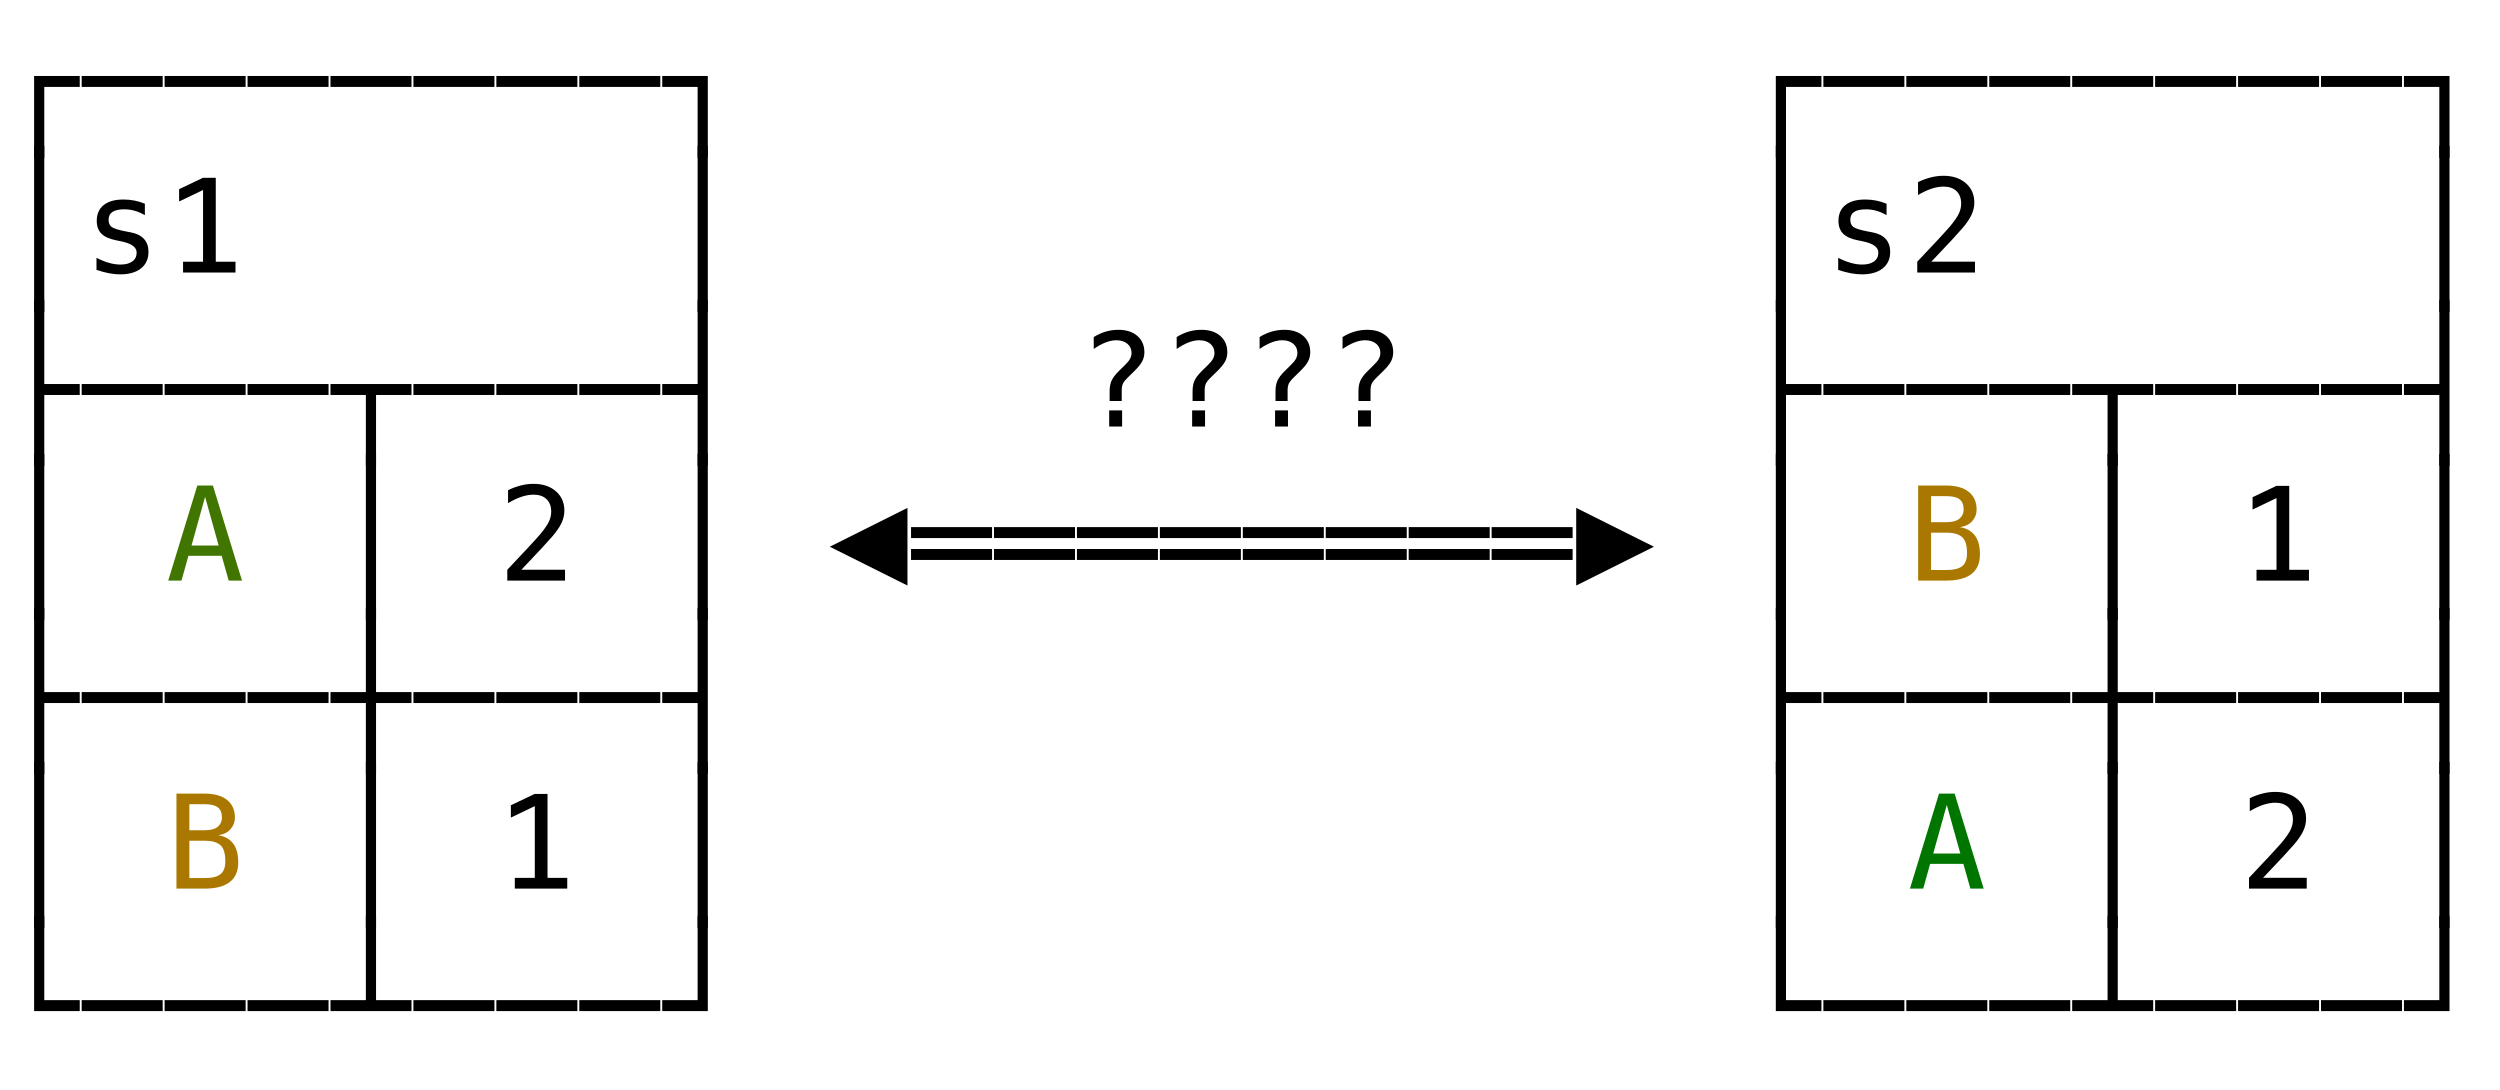 <svg xmlns="http://www.w3.org/2000/svg" version="1.1" width="211" height="92">
<path d="M 2.879 13.319 L 2.879 6.412 L 6.73 6.412 L 6.73 7.336 L 3.738 7.336 L 3.738 13.319 Z " fill="rgb(0, 0, 0)" fill-opacity="1" />
<path d="M 2.879 26.319 L 2.879 12.301 L 3.738 12.301 L 3.738 26.319 Z " fill="rgb(0, 0, 0)" fill-opacity="1" />
<path d="M 2.879 39.319 L 2.879 25.301 L 3.738 25.301 L 3.738 32.412 L 6.73 32.412 L 6.73 33.336 L 3.738 33.336 L 3.738 39.319 Z " fill="rgb(0, 0, 0)" fill-opacity="1" />
<path d="M 2.879 52.319 L 2.879 38.301 L 3.738 38.301 L 3.738 52.319 Z " fill="rgb(0, 0, 0)" fill-opacity="1" />
<path d="M 2.879 65.319 L 2.879 51.301 L 3.738 51.301 L 3.738 58.412 L 6.73 58.412 L 6.73 59.336 L 3.738 59.336 L 3.738 65.319 Z " fill="rgb(0, 0, 0)" fill-opacity="1" />
<path d="M 2.879 78.319 L 2.879 64.301 L 3.738 64.301 L 3.738 78.319 Z " fill="rgb(0, 0, 0)" fill-opacity="1" />
<path d="M 2.879 85.336 L 2.879 77.301 L 3.738 77.301 L 3.738 84.412 L 6.73 84.412 L 6.73 85.336 Z " fill="rgb(0, 0, 0)" fill-opacity="1" />
<path d="M 6.893 85.336 L 6.893 84.412 L 13.73 84.412 L 13.73 85.336 Z " fill="rgb(0, 0, 0)" fill-opacity="1" />
<path d="M 13.893 85.336 L 13.893 84.412 L 20.73 84.412 L 20.73 85.336 Z " fill="rgb(0, 0, 0)" fill-opacity="1" />
<path d="M 20.893 85.336 L 20.893 84.412 L 27.73 84.412 L 27.73 85.336 Z " fill="rgb(0, 0, 0)" fill-opacity="1" />
<path d="M 27.893 85.336 L 27.893 84.412 L 30.879 84.412 L 30.879 77.301 L 31.738 77.301 L 31.738 84.412 L 34.73 84.412 L 34.73 85.336 Z " fill="rgb(0, 0, 0)" fill-opacity="1" />
<path d="M 34.893 85.336 L 34.893 84.412 L 41.73 84.412 L 41.73 85.336 Z " fill="rgb(0, 0, 0)" fill-opacity="1" />
<path d="M 41.893 85.336 L 41.893 84.412 L 48.73 84.412 L 48.73 85.336 Z " fill="rgb(0, 0, 0)" fill-opacity="1" />
<path d="M 48.893 85.336 L 48.893 84.412 L 55.73 84.412 L 55.73 85.336 Z " fill="rgb(0, 0, 0)" fill-opacity="1" />
<path d="M 55.893 85.336 L 55.893 84.412 L 58.879 84.412 L 58.879 77.301 L 59.738 77.301 L 59.738 85.336 Z " fill="rgb(0, 0, 0)" fill-opacity="1" />
<path d="M 149.879 85.336 L 149.879 77.301 L 150.738 77.301 L 150.738 84.412 L 153.73 84.412 L 153.73 85.336 Z " fill="rgb(0, 0, 0)" fill-opacity="1" />
<path d="M 153.893 85.336 L 153.893 84.412 L 160.73 84.412 L 160.73 85.336 Z " fill="rgb(0, 0, 0)" fill-opacity="1" />
<path d="M 160.893 85.336 L 160.893 84.412 L 167.73 84.412 L 167.73 85.336 Z " fill="rgb(0, 0, 0)" fill-opacity="1" />
<path d="M 167.893 85.336 L 167.893 84.412 L 174.73 84.412 L 174.73 85.336 Z " fill="rgb(0, 0, 0)" fill-opacity="1" />
<path d="M 174.893 85.336 L 174.893 84.412 L 177.879 84.412 L 177.879 77.301 L 178.738 77.301 L 178.738 84.412 L 181.73 84.412 L 181.73 85.336 Z " fill="rgb(0, 0, 0)" fill-opacity="1" />
<path d="M 181.893 85.336 L 181.893 84.412 L 188.73 84.412 L 188.73 85.336 Z " fill="rgb(0, 0, 0)" fill-opacity="1" />
<path d="M 188.893 85.336 L 188.893 84.412 L 195.73 84.412 L 195.73 85.336 Z " fill="rgb(0, 0, 0)" fill-opacity="1" />
<path d="M 195.893 85.336 L 195.893 84.412 L 202.73 84.412 L 202.73 85.336 Z " fill="rgb(0, 0, 0)" fill-opacity="1" />
<path d="M 202.893 85.336 L 202.893 84.412 L 205.879 84.412 L 205.879 77.301 L 206.738 77.301 L 206.738 85.336 Z " fill="rgb(0, 0, 0)" fill-opacity="1" />
<path d="M 15.982 70.956 L 15.982 74.108 L 17.266 74.108 Q 18.211 74.108 18.614 73.778 Q 19.017 73.448 19.017 72.69 Q 19.017 71.691 18.592 71.323 Q 18.168 70.956 17.266 70.956 Z M 15.982 67.873 L 15.982 70.075 L 17.244 70.075 Q 18.028 70.075 18.38 69.774 Q 18.732 69.473 18.732 69.017 Q 18.732 68.41 18.385 68.141 Q 18.039 67.873 17.244 67.873 Z M 14.892 66.981 L 17.266 66.981 Q 18.496 66.981 19.162 67.513 Q 19.828 68.044 19.828 69.017 Q 19.828 69.538 19.476 69.962 Q 19.124 70.386 18.42 70.494 Q 19.21 70.612 19.658 71.168 Q 20.107 71.724 20.107 72.798 Q 20.107 73.888 19.393 74.444 Q 18.678 75 17.266 75 L 14.892 75 Z " fill="rgb(170, 120, 0)" fill-opacity="1" />
<path d="M 30.879 78.319 L 30.879 64.301 L 31.738 64.301 L 31.738 78.319 Z " fill="rgb(0, 0, 0)" fill-opacity="1" />
<path d="M 43.45 74.092 L 45.137 74.092 L 45.137 68.034 L 43.117 69.006 L 43.117 67.964 L 45.126 67.008 L 46.211 67.008 L 46.211 74.092 L 47.876 74.092 L 47.876 75 L 43.45 75 Z " fill="rgb(0, 0, 0)" fill-opacity="1" />
<path d="M 58.879 78.319 L 58.879 64.301 L 59.738 64.301 L 59.738 78.319 Z " fill="rgb(0, 0, 0)" fill-opacity="1" />
<path d="M 149.879 78.319 L 149.879 64.301 L 150.738 64.301 L 150.738 78.319 Z " fill="rgb(0, 0, 0)" fill-opacity="1" />
<path d="M 164.309 67.937 L 163.165 72.041 L 165.453 72.041 Z M 163.653 66.981 L 164.969 66.981 L 167.424 75 L 166.301 75 L 165.71 72.911 L 162.901 72.911 L 162.321 75 L 161.199 75 Z " fill="rgb(0, 118, 0)" fill-opacity="1" />
<path d="M 177.879 78.319 L 177.879 64.301 L 178.738 64.301 L 178.738 78.319 Z " fill="rgb(0, 0, 0)" fill-opacity="1" />
<path d="M 191.003 74.087 L 194.688 74.087 L 194.688 75 L 189.816 75 L 189.816 74.087 Q 190.821 73.029 191.573 72.218 Q 192.325 71.407 192.609 71.074 Q 193.146 70.418 193.334 70.013 Q 193.522 69.607 193.522 69.183 Q 193.522 68.512 193.128 68.13 Q 192.733 67.749 192.045 67.749 Q 191.557 67.749 191.02 67.926 Q 190.482 68.104 189.881 68.463 L 189.881 67.368 Q 190.434 67.104 190.969 66.97 Q 191.503 66.836 192.024 66.836 Q 193.2 66.836 193.917 67.462 Q 194.634 68.087 194.634 69.103 Q 194.634 69.618 194.395 70.134 Q 194.156 70.649 193.619 71.272 Q 193.318 71.622 192.746 72.239 Q 192.174 72.857 191.003 74.087 Z " fill="rgb(0, 0, 0)" fill-opacity="1" />
<path d="M 205.879 78.319 L 205.879 64.301 L 206.738 64.301 L 206.738 78.319 Z " fill="rgb(0, 0, 0)" fill-opacity="1" />
<path d="M 6.893 59.336 L 6.893 58.412 L 13.73 58.412 L 13.73 59.336 Z " fill="rgb(0, 0, 0)" fill-opacity="1" />
<path d="M 13.893 59.336 L 13.893 58.412 L 20.73 58.412 L 20.73 59.336 Z " fill="rgb(0, 0, 0)" fill-opacity="1" />
<path d="M 20.893 59.336 L 20.893 58.412 L 27.73 58.412 L 27.73 59.336 Z " fill="rgb(0, 0, 0)" fill-opacity="1" />
<path d="M 31.738 59.336 L 31.738 65.319 L 30.879 65.319 L 30.879 59.336 L 27.893 59.336 L 27.893 58.412 L 30.879 58.412 L 30.879 51.301 L 31.738 51.301 L 31.738 58.412 L 34.73 58.412 L 34.73 59.336 Z " fill="rgb(0, 0, 0)" fill-opacity="1" />
<path d="M 34.893 59.336 L 34.893 58.412 L 41.73 58.412 L 41.73 59.336 Z " fill="rgb(0, 0, 0)" fill-opacity="1" />
<path d="M 41.893 59.336 L 41.893 58.412 L 48.73 58.412 L 48.73 59.336 Z " fill="rgb(0, 0, 0)" fill-opacity="1" />
<path d="M 48.893 59.336 L 48.893 58.412 L 55.73 58.412 L 55.73 59.336 Z " fill="rgb(0, 0, 0)" fill-opacity="1" />
<path d="M 58.879 65.319 L 58.879 59.336 L 55.893 59.336 L 55.893 58.412 L 58.879 58.412 L 58.879 51.301 L 59.738 51.301 L 59.738 65.319 Z " fill="rgb(0, 0, 0)" fill-opacity="1" />
<path d="M 149.879 65.319 L 149.879 51.301 L 150.738 51.301 L 150.738 58.412 L 153.73 58.412 L 153.73 59.336 L 150.738 59.336 L 150.738 65.319 Z " fill="rgb(0, 0, 0)" fill-opacity="1" />
<path d="M 153.893 59.336 L 153.893 58.412 L 160.73 58.412 L 160.73 59.336 Z " fill="rgb(0, 0, 0)" fill-opacity="1" />
<path d="M 160.893 59.336 L 160.893 58.412 L 167.73 58.412 L 167.73 59.336 Z " fill="rgb(0, 0, 0)" fill-opacity="1" />
<path d="M 167.893 59.336 L 167.893 58.412 L 174.73 58.412 L 174.73 59.336 Z " fill="rgb(0, 0, 0)" fill-opacity="1" />
<path d="M 178.738 59.336 L 178.738 65.319 L 177.879 65.319 L 177.879 59.336 L 174.893 59.336 L 174.893 58.412 L 177.879 58.412 L 177.879 51.301 L 178.738 51.301 L 178.738 58.412 L 181.73 58.412 L 181.73 59.336 Z " fill="rgb(0, 0, 0)" fill-opacity="1" />
<path d="M 181.893 59.336 L 181.893 58.412 L 188.73 58.412 L 188.73 59.336 Z " fill="rgb(0, 0, 0)" fill-opacity="1" />
<path d="M 188.893 59.336 L 188.893 58.412 L 195.73 58.412 L 195.73 59.336 Z " fill="rgb(0, 0, 0)" fill-opacity="1" />
<path d="M 195.893 59.336 L 195.893 58.412 L 202.73 58.412 L 202.73 59.336 Z " fill="rgb(0, 0, 0)" fill-opacity="1" />
<path d="M 205.879 65.319 L 205.879 59.336 L 202.893 59.336 L 202.893 58.412 L 205.879 58.412 L 205.879 51.301 L 206.738 51.301 L 206.738 65.319 Z " fill="rgb(0, 0, 0)" fill-opacity="1" />
<path d="M 17.309 41.937 L 16.165 46.041 L 18.453 46.041 Z M 16.653 40.981 L 17.969 40.981 L 20.424 49 L 19.301 49 L 18.71 46.911 L 15.901 46.911 L 15.321 49 L 14.199 49 Z " fill="rgb(64, 118, 0)" fill-opacity="1" />
<path d="M 30.879 52.319 L 30.879 38.301 L 31.738 38.301 L 31.738 52.319 Z " fill="rgb(0, 0, 0)" fill-opacity="1" />
<path d="M 44.003 48.087 L 47.688 48.087 L 47.688 49 L 42.816 49 L 42.816 48.087 Q 43.821 47.029 44.573 46.218 Q 45.325 45.407 45.609 45.074 Q 46.146 44.418 46.334 44.013 Q 46.522 43.607 46.522 43.183 Q 46.522 42.512 46.128 42.13 Q 45.733 41.749 45.045 41.749 Q 44.557 41.749 44.02 41.926 Q 43.482 42.104 42.881 42.463 L 42.881 41.368 Q 43.434 41.104 43.969 40.97 Q 44.503 40.836 45.024 40.836 Q 46.2 40.836 46.917 41.462 Q 47.634 42.087 47.634 43.103 Q 47.634 43.618 47.395 44.134 Q 47.156 44.649 46.619 45.272 Q 46.318 45.622 45.746 46.239 Q 45.174 46.857 44.003 48.087 Z " fill="rgb(0, 0, 0)" fill-opacity="1" />
<path d="M 58.879 52.319 L 58.879 38.301 L 59.738 38.301 L 59.738 52.319 Z " fill="rgb(0, 0, 0)" fill-opacity="1" />
<path d="M 70.032 46.143 L 76.59 42.866 L 76.59 49.419 Z " fill="rgb(0, 0, 0)" fill-opacity="1" />
<path d="M 76.893 45.412 L 76.893 44.488 L 83.73 44.488 L 83.73 45.412 Z M 76.893 47.26 L 76.893 46.336 L 83.73 46.336 L 83.73 47.26 Z " fill="rgb(0, 0, 0)" fill-opacity="1" />
<path d="M 83.893 45.412 L 83.893 44.488 L 90.73 44.488 L 90.73 45.412 Z M 83.893 47.26 L 83.893 46.336 L 90.73 46.336 L 90.73 47.26 Z " fill="rgb(0, 0, 0)" fill-opacity="1" />
<path d="M 90.893 45.412 L 90.893 44.488 L 97.73 44.488 L 97.73 45.412 Z M 90.893 47.26 L 90.893 46.336 L 97.73 46.336 L 97.73 47.26 Z " fill="rgb(0, 0, 0)" fill-opacity="1" />
<path d="M 97.893 45.412 L 97.893 44.488 L 104.73 44.488 L 104.73 45.412 Z M 97.893 47.26 L 97.893 46.336 L 104.73 46.336 L 104.73 47.26 Z " fill="rgb(0, 0, 0)" fill-opacity="1" />
<path d="M 104.893 45.412 L 104.893 44.488 L 111.73 44.488 L 111.73 45.412 Z M 104.893 47.26 L 104.893 46.336 L 111.73 46.336 L 111.73 47.26 Z " fill="rgb(0, 0, 0)" fill-opacity="1" />
<path d="M 111.893 45.412 L 111.893 44.488 L 118.73 44.488 L 118.73 45.412 Z M 111.893 47.26 L 111.893 46.336 L 118.73 46.336 L 118.73 47.26 Z " fill="rgb(0, 0, 0)" fill-opacity="1" />
<path d="M 118.893 45.412 L 118.893 44.488 L 125.73 44.488 L 125.73 45.412 Z M 118.893 47.26 L 118.893 46.336 L 125.73 46.336 L 125.73 47.26 Z " fill="rgb(0, 0, 0)" fill-opacity="1" />
<path d="M 125.893 45.412 L 125.893 44.488 L 132.73 44.488 L 132.73 45.412 Z M 125.893 47.26 L 125.893 46.336 L 132.73 46.336 L 132.73 47.26 Z " fill="rgb(0, 0, 0)" fill-opacity="1" />
<path d="M 133.032 49.419 L 133.032 42.866 L 139.59 46.143 Z " fill="rgb(0, 0, 0)" fill-opacity="1" />
<path d="M 149.879 52.319 L 149.879 38.301 L 150.738 38.301 L 150.738 52.319 Z " fill="rgb(0, 0, 0)" fill-opacity="1" />
<path d="M 162.982 44.956 L 162.982 48.108 L 164.266 48.108 Q 165.211 48.108 165.614 47.778 Q 166.017 47.448 166.017 46.69 Q 166.017 45.691 165.592 45.323 Q 165.168 44.956 164.266 44.956 Z M 162.982 41.873 L 162.982 44.075 L 164.244 44.075 Q 165.028 44.075 165.38 43.774 Q 165.732 43.473 165.732 43.017 Q 165.732 42.41 165.385 42.141 Q 165.039 41.873 164.244 41.873 Z M 161.892 40.981 L 164.266 40.981 Q 165.496 40.981 166.162 41.513 Q 166.828 42.044 166.828 43.017 Q 166.828 43.538 166.476 43.962 Q 166.124 44.386 165.42 44.494 Q 166.21 44.612 166.658 45.168 Q 167.107 45.724 167.107 46.798 Q 167.107 47.888 166.393 48.444 Q 165.678 49 164.266 49 L 161.892 49 Z " fill="rgb(170, 120, 0)" fill-opacity="1" />
<path d="M 177.879 52.319 L 177.879 38.301 L 178.738 38.301 L 178.738 52.319 Z " fill="rgb(0, 0, 0)" fill-opacity="1" />
<path d="M 190.45 48.092 L 192.137 48.092 L 192.137 42.034 L 190.117 43.006 L 190.117 41.964 L 192.126 41.008 L 193.211 41.008 L 193.211 48.092 L 194.876 48.092 L 194.876 49 L 190.45 49 Z " fill="rgb(0, 0, 0)" fill-opacity="1" />
<path d="M 205.879 52.319 L 205.879 38.301 L 206.738 38.301 L 206.738 52.319 Z " fill="rgb(0, 0, 0)" fill-opacity="1" />
<path d="M 6.893 33.336 L 6.893 32.412 L 13.73 32.412 L 13.73 33.336 Z " fill="rgb(0, 0, 0)" fill-opacity="1" />
<path d="M 13.893 33.336 L 13.893 32.412 L 20.73 32.412 L 20.73 33.336 Z " fill="rgb(0, 0, 0)" fill-opacity="1" />
<path d="M 20.893 33.336 L 20.893 32.412 L 27.73 32.412 L 27.73 33.336 Z " fill="rgb(0, 0, 0)" fill-opacity="1" />
<path d="M 30.879 39.319 L 30.879 33.336 L 27.893 33.336 L 27.893 32.412 L 34.73 32.412 L 34.73 33.336 L 31.738 33.336 L 31.738 39.319 Z " fill="rgb(0, 0, 0)" fill-opacity="1" />
<path d="M 34.893 33.336 L 34.893 32.412 L 41.73 32.412 L 41.73 33.336 Z " fill="rgb(0, 0, 0)" fill-opacity="1" />
<path d="M 41.893 33.336 L 41.893 32.412 L 48.73 32.412 L 48.73 33.336 Z " fill="rgb(0, 0, 0)" fill-opacity="1" />
<path d="M 48.893 33.336 L 48.893 32.412 L 55.73 32.412 L 55.73 33.336 Z " fill="rgb(0, 0, 0)" fill-opacity="1" />
<path d="M 58.879 39.319 L 58.879 33.336 L 55.893 33.336 L 55.893 32.412 L 58.879 32.412 L 58.879 25.301 L 59.738 25.301 L 59.738 39.319 Z " fill="rgb(0, 0, 0)" fill-opacity="1" />
<path d="M 94.674 33.846 L 93.653 33.846 L 93.653 33.019 Q 93.653 32.493 93.817 32.125 Q 93.981 31.757 94.432 31.316 L 94.916 30.838 Q 95.249 30.521 95.375 30.285 Q 95.501 30.049 95.501 29.786 Q 95.501 29.308 95.149 29.012 Q 94.797 28.717 94.212 28.717 Q 93.793 28.717 93.315 28.902 Q 92.837 29.087 92.311 29.453 L 92.311 28.443 Q 92.815 28.137 93.328 27.986 Q 93.841 27.836 94.4 27.836 Q 95.399 27.836 95.992 28.352 Q 96.586 28.867 96.586 29.732 Q 96.586 30.14 96.406 30.492 Q 96.226 30.844 95.721 31.338 L 95.249 31.8 Q 94.878 32.154 94.776 32.38 Q 94.674 32.605 94.674 32.933 L 94.674 33.186 Z M 93.616 34.636 L 94.706 34.636 L 94.706 36 L 93.616 36 Z " fill="rgb(0, 0, 0)" fill-opacity="1" />
<path d="M 101.674 33.846 L 100.653 33.846 L 100.653 33.019 Q 100.653 32.493 100.817 32.125 Q 100.981 31.757 101.432 31.316 L 101.916 30.838 Q 102.249 30.521 102.375 30.285 Q 102.501 30.049 102.501 29.786 Q 102.501 29.308 102.149 29.012 Q 101.797 28.717 101.212 28.717 Q 100.793 28.717 100.315 28.902 Q 99.837 29.087 99.311 29.453 L 99.311 28.443 Q 99.815 28.137 100.328 27.986 Q 100.841 27.836 101.4 27.836 Q 102.399 27.836 102.992 28.352 Q 103.586 28.867 103.586 29.732 Q 103.586 30.14 103.406 30.492 Q 103.226 30.844 102.721 31.338 L 102.249 31.8 Q 101.878 32.154 101.776 32.38 Q 101.674 32.605 101.674 32.933 L 101.674 33.186 Z M 100.616 34.636 L 101.706 34.636 L 101.706 36 L 100.616 36 Z " fill="rgb(0, 0, 0)" fill-opacity="1" />
<path d="M 108.674 33.846 L 107.653 33.846 L 107.653 33.019 Q 107.653 32.493 107.817 32.125 Q 107.981 31.757 108.432 31.316 L 108.916 30.838 Q 109.249 30.521 109.375 30.285 Q 109.501 30.049 109.501 29.786 Q 109.501 29.308 109.149 29.012 Q 108.797 28.717 108.212 28.717 Q 107.793 28.717 107.315 28.902 Q 106.837 29.087 106.311 29.453 L 106.311 28.443 Q 106.815 28.137 107.328 27.986 Q 107.841 27.836 108.4 27.836 Q 109.399 27.836 109.992 28.352 Q 110.586 28.867 110.586 29.732 Q 110.586 30.14 110.406 30.492 Q 110.226 30.844 109.721 31.338 L 109.249 31.8 Q 108.878 32.154 108.776 32.38 Q 108.674 32.605 108.674 32.933 L 108.674 33.186 Z M 107.616 34.636 L 108.706 34.636 L 108.706 36 L 107.616 36 Z " fill="rgb(0, 0, 0)" fill-opacity="1" />
<path d="M 115.674 33.846 L 114.653 33.846 L 114.653 33.019 Q 114.653 32.493 114.817 32.125 Q 114.981 31.757 115.432 31.316 L 115.916 30.838 Q 116.249 30.521 116.375 30.285 Q 116.501 30.049 116.501 29.786 Q 116.501 29.308 116.149 29.012 Q 115.797 28.717 115.212 28.717 Q 114.793 28.717 114.315 28.902 Q 113.837 29.087 113.311 29.453 L 113.311 28.443 Q 113.815 28.137 114.328 27.986 Q 114.841 27.836 115.4 27.836 Q 116.399 27.836 116.992 28.352 Q 117.586 28.867 117.586 29.732 Q 117.586 30.14 117.406 30.492 Q 117.226 30.844 116.721 31.338 L 116.249 31.8 Q 115.878 32.154 115.776 32.38 Q 115.674 32.605 115.674 32.933 L 115.674 33.186 Z M 114.616 34.636 L 115.706 34.636 L 115.706 36 L 114.616 36 Z " fill="rgb(0, 0, 0)" fill-opacity="1" />
<path d="M 149.879 39.319 L 149.879 25.301 L 150.738 25.301 L 150.738 32.412 L 153.73 32.412 L 153.73 33.336 L 150.738 33.336 L 150.738 39.319 Z " fill="rgb(0, 0, 0)" fill-opacity="1" />
<path d="M 153.893 33.336 L 153.893 32.412 L 160.73 32.412 L 160.73 33.336 Z " fill="rgb(0, 0, 0)" fill-opacity="1" />
<path d="M 160.893 33.336 L 160.893 32.412 L 167.73 32.412 L 167.73 33.336 Z " fill="rgb(0, 0, 0)" fill-opacity="1" />
<path d="M 167.893 33.336 L 167.893 32.412 L 174.73 32.412 L 174.73 33.336 Z " fill="rgb(0, 0, 0)" fill-opacity="1" />
<path d="M 177.879 39.319 L 177.879 33.336 L 174.893 33.336 L 174.893 32.412 L 181.73 32.412 L 181.73 33.336 L 178.738 33.336 L 178.738 39.319 Z " fill="rgb(0, 0, 0)" fill-opacity="1" />
<path d="M 181.893 33.336 L 181.893 32.412 L 188.73 32.412 L 188.73 33.336 Z " fill="rgb(0, 0, 0)" fill-opacity="1" />
<path d="M 188.893 33.336 L 188.893 32.412 L 195.73 32.412 L 195.73 33.336 Z " fill="rgb(0, 0, 0)" fill-opacity="1" />
<path d="M 195.893 33.336 L 195.893 32.412 L 202.73 32.412 L 202.73 33.336 Z " fill="rgb(0, 0, 0)" fill-opacity="1" />
<path d="M 205.879 39.319 L 205.879 33.336 L 202.893 33.336 L 202.893 32.412 L 205.879 32.412 L 205.879 25.301 L 206.738 25.301 L 206.738 39.319 Z " fill="rgb(0, 0, 0)" fill-opacity="1" />
<path d="M 12.226 17.194 L 12.226 18.161 Q 11.802 17.914 11.372 17.79 Q 10.942 17.667 10.497 17.667 Q 9.825 17.667 9.495 17.884 Q 9.165 18.102 9.165 18.547 Q 9.165 18.95 9.412 19.149 Q 9.659 19.348 10.642 19.536 L 11.039 19.611 Q 11.775 19.75 12.154 20.169 Q 12.532 20.588 12.532 21.26 Q 12.532 22.151 11.898 22.654 Q 11.265 23.156 10.137 23.156 Q 9.691 23.156 9.202 23.062 Q 8.713 22.968 8.144 22.78 L 8.144 21.759 Q 8.697 22.044 9.202 22.186 Q 9.707 22.329 10.158 22.329 Q 10.813 22.329 11.173 22.063 Q 11.533 21.797 11.533 21.319 Q 11.533 20.631 10.217 20.368 L 10.174 20.357 L 9.804 20.282 Q 8.95 20.116 8.558 19.721 Q 8.166 19.326 8.166 18.644 Q 8.166 17.779 8.751 17.309 Q 9.336 16.839 10.421 16.839 Q 10.905 16.839 11.351 16.928 Q 11.796 17.017 12.226 17.194 Z " fill="rgb(0, 0, 0)" fill-opacity="1" />
<path d="M 15.45 22.092 L 17.137 22.092 L 17.137 16.034 L 15.117 17.006 L 15.117 15.964 L 17.126 15.008 L 18.211 15.008 L 18.211 22.092 L 19.876 22.092 L 19.876 23 L 15.45 23 Z " fill="rgb(0, 0, 0)" fill-opacity="1" />
<path d="M 58.879 26.319 L 58.879 12.301 L 59.738 12.301 L 59.738 26.319 Z " fill="rgb(0, 0, 0)" fill-opacity="1" />
<path d="M 149.879 26.319 L 149.879 12.301 L 150.738 12.301 L 150.738 26.319 Z " fill="rgb(0, 0, 0)" fill-opacity="1" />
<path d="M 159.226 17.194 L 159.226 18.161 Q 158.802 17.914 158.372 17.79 Q 157.942 17.667 157.497 17.667 Q 156.825 17.667 156.495 17.884 Q 156.165 18.102 156.165 18.547 Q 156.165 18.95 156.412 19.149 Q 156.659 19.348 157.642 19.536 L 158.039 19.611 Q 158.775 19.75 159.154 20.169 Q 159.532 20.588 159.532 21.26 Q 159.532 22.151 158.898 22.654 Q 158.265 23.156 157.137 23.156 Q 156.691 23.156 156.202 23.062 Q 155.713 22.968 155.144 22.78 L 155.144 21.759 Q 155.697 22.044 156.202 22.186 Q 156.707 22.329 157.158 22.329 Q 157.813 22.329 158.173 22.063 Q 158.533 21.797 158.533 21.319 Q 158.533 20.631 157.217 20.368 L 157.174 20.357 L 156.804 20.282 Q 155.95 20.116 155.558 19.721 Q 155.166 19.326 155.166 18.644 Q 155.166 17.779 155.751 17.309 Q 156.336 16.839 157.421 16.839 Q 157.905 16.839 158.351 16.928 Q 158.796 17.017 159.226 17.194 Z " fill="rgb(0, 0, 0)" fill-opacity="1" />
<path d="M 163.003 22.087 L 166.688 22.087 L 166.688 23 L 161.816 23 L 161.816 22.087 Q 162.821 21.029 163.573 20.218 Q 164.325 19.407 164.609 19.074 Q 165.146 18.418 165.334 18.013 Q 165.522 17.607 165.522 17.183 Q 165.522 16.512 165.128 16.13 Q 164.733 15.749 164.045 15.749 Q 163.557 15.749 163.02 15.926 Q 162.482 16.104 161.881 16.463 L 161.881 15.368 Q 162.434 15.104 162.969 14.97 Q 163.503 14.836 164.024 14.836 Q 165.2 14.836 165.917 15.462 Q 166.634 16.087 166.634 17.103 Q 166.634 17.618 166.395 18.134 Q 166.156 18.649 165.619 19.272 Q 165.318 19.622 164.746 20.239 Q 164.174 20.857 163.003 22.087 Z " fill="rgb(0, 0, 0)" fill-opacity="1" />
<path d="M 205.879 26.319 L 205.879 12.301 L 206.738 12.301 L 206.738 26.319 Z " fill="rgb(0, 0, 0)" fill-opacity="1" />
<path d="M 6.893 7.336 L 6.893 6.412 L 13.73 6.412 L 13.73 7.336 Z " fill="rgb(0, 0, 0)" fill-opacity="1" />
<path d="M 13.893 7.336 L 13.893 6.412 L 20.73 6.412 L 20.73 7.336 Z " fill="rgb(0, 0, 0)" fill-opacity="1" />
<path d="M 20.893 7.336 L 20.893 6.412 L 27.73 6.412 L 27.73 7.336 Z " fill="rgb(0, 0, 0)" fill-opacity="1" />
<path d="M 27.893 7.336 L 27.893 6.412 L 34.73 6.412 L 34.73 7.336 Z " fill="rgb(0, 0, 0)" fill-opacity="1" />
<path d="M 34.893 7.336 L 34.893 6.412 L 41.73 6.412 L 41.73 7.336 Z " fill="rgb(0, 0, 0)" fill-opacity="1" />
<path d="M 41.893 7.336 L 41.893 6.412 L 48.73 6.412 L 48.73 7.336 Z " fill="rgb(0, 0, 0)" fill-opacity="1" />
<path d="M 48.893 7.336 L 48.893 6.412 L 55.73 6.412 L 55.73 7.336 Z " fill="rgb(0, 0, 0)" fill-opacity="1" />
<path d="M 58.879 13.319 L 58.879 7.336 L 55.893 7.336 L 55.893 6.412 L 59.738 6.412 L 59.738 13.319 Z " fill="rgb(0, 0, 0)" fill-opacity="1" />
<path d="M 149.879 13.319 L 149.879 6.412 L 153.73 6.412 L 153.73 7.336 L 150.738 7.336 L 150.738 13.319 Z " fill="rgb(0, 0, 0)" fill-opacity="1" />
<path d="M 153.893 7.336 L 153.893 6.412 L 160.73 6.412 L 160.73 7.336 Z " fill="rgb(0, 0, 0)" fill-opacity="1" />
<path d="M 160.893 7.336 L 160.893 6.412 L 167.73 6.412 L 167.73 7.336 Z " fill="rgb(0, 0, 0)" fill-opacity="1" />
<path d="M 167.893 7.336 L 167.893 6.412 L 174.73 6.412 L 174.73 7.336 Z " fill="rgb(0, 0, 0)" fill-opacity="1" />
<path d="M 174.893 7.336 L 174.893 6.412 L 181.73 6.412 L 181.73 7.336 Z " fill="rgb(0, 0, 0)" fill-opacity="1" />
<path d="M 181.893 7.336 L 181.893 6.412 L 188.73 6.412 L 188.73 7.336 Z " fill="rgb(0, 0, 0)" fill-opacity="1" />
<path d="M 188.893 7.336 L 188.893 6.412 L 195.73 6.412 L 195.73 7.336 Z " fill="rgb(0, 0, 0)" fill-opacity="1" />
<path d="M 195.893 7.336 L 195.893 6.412 L 202.73 6.412 L 202.73 7.336 Z " fill="rgb(0, 0, 0)" fill-opacity="1" />
<path d="M 205.879 13.319 L 205.879 7.336 L 202.893 7.336 L 202.893 6.412 L 206.738 6.412 L 206.738 13.319 Z " fill="rgb(0, 0, 0)" fill-opacity="1" />
</svg>